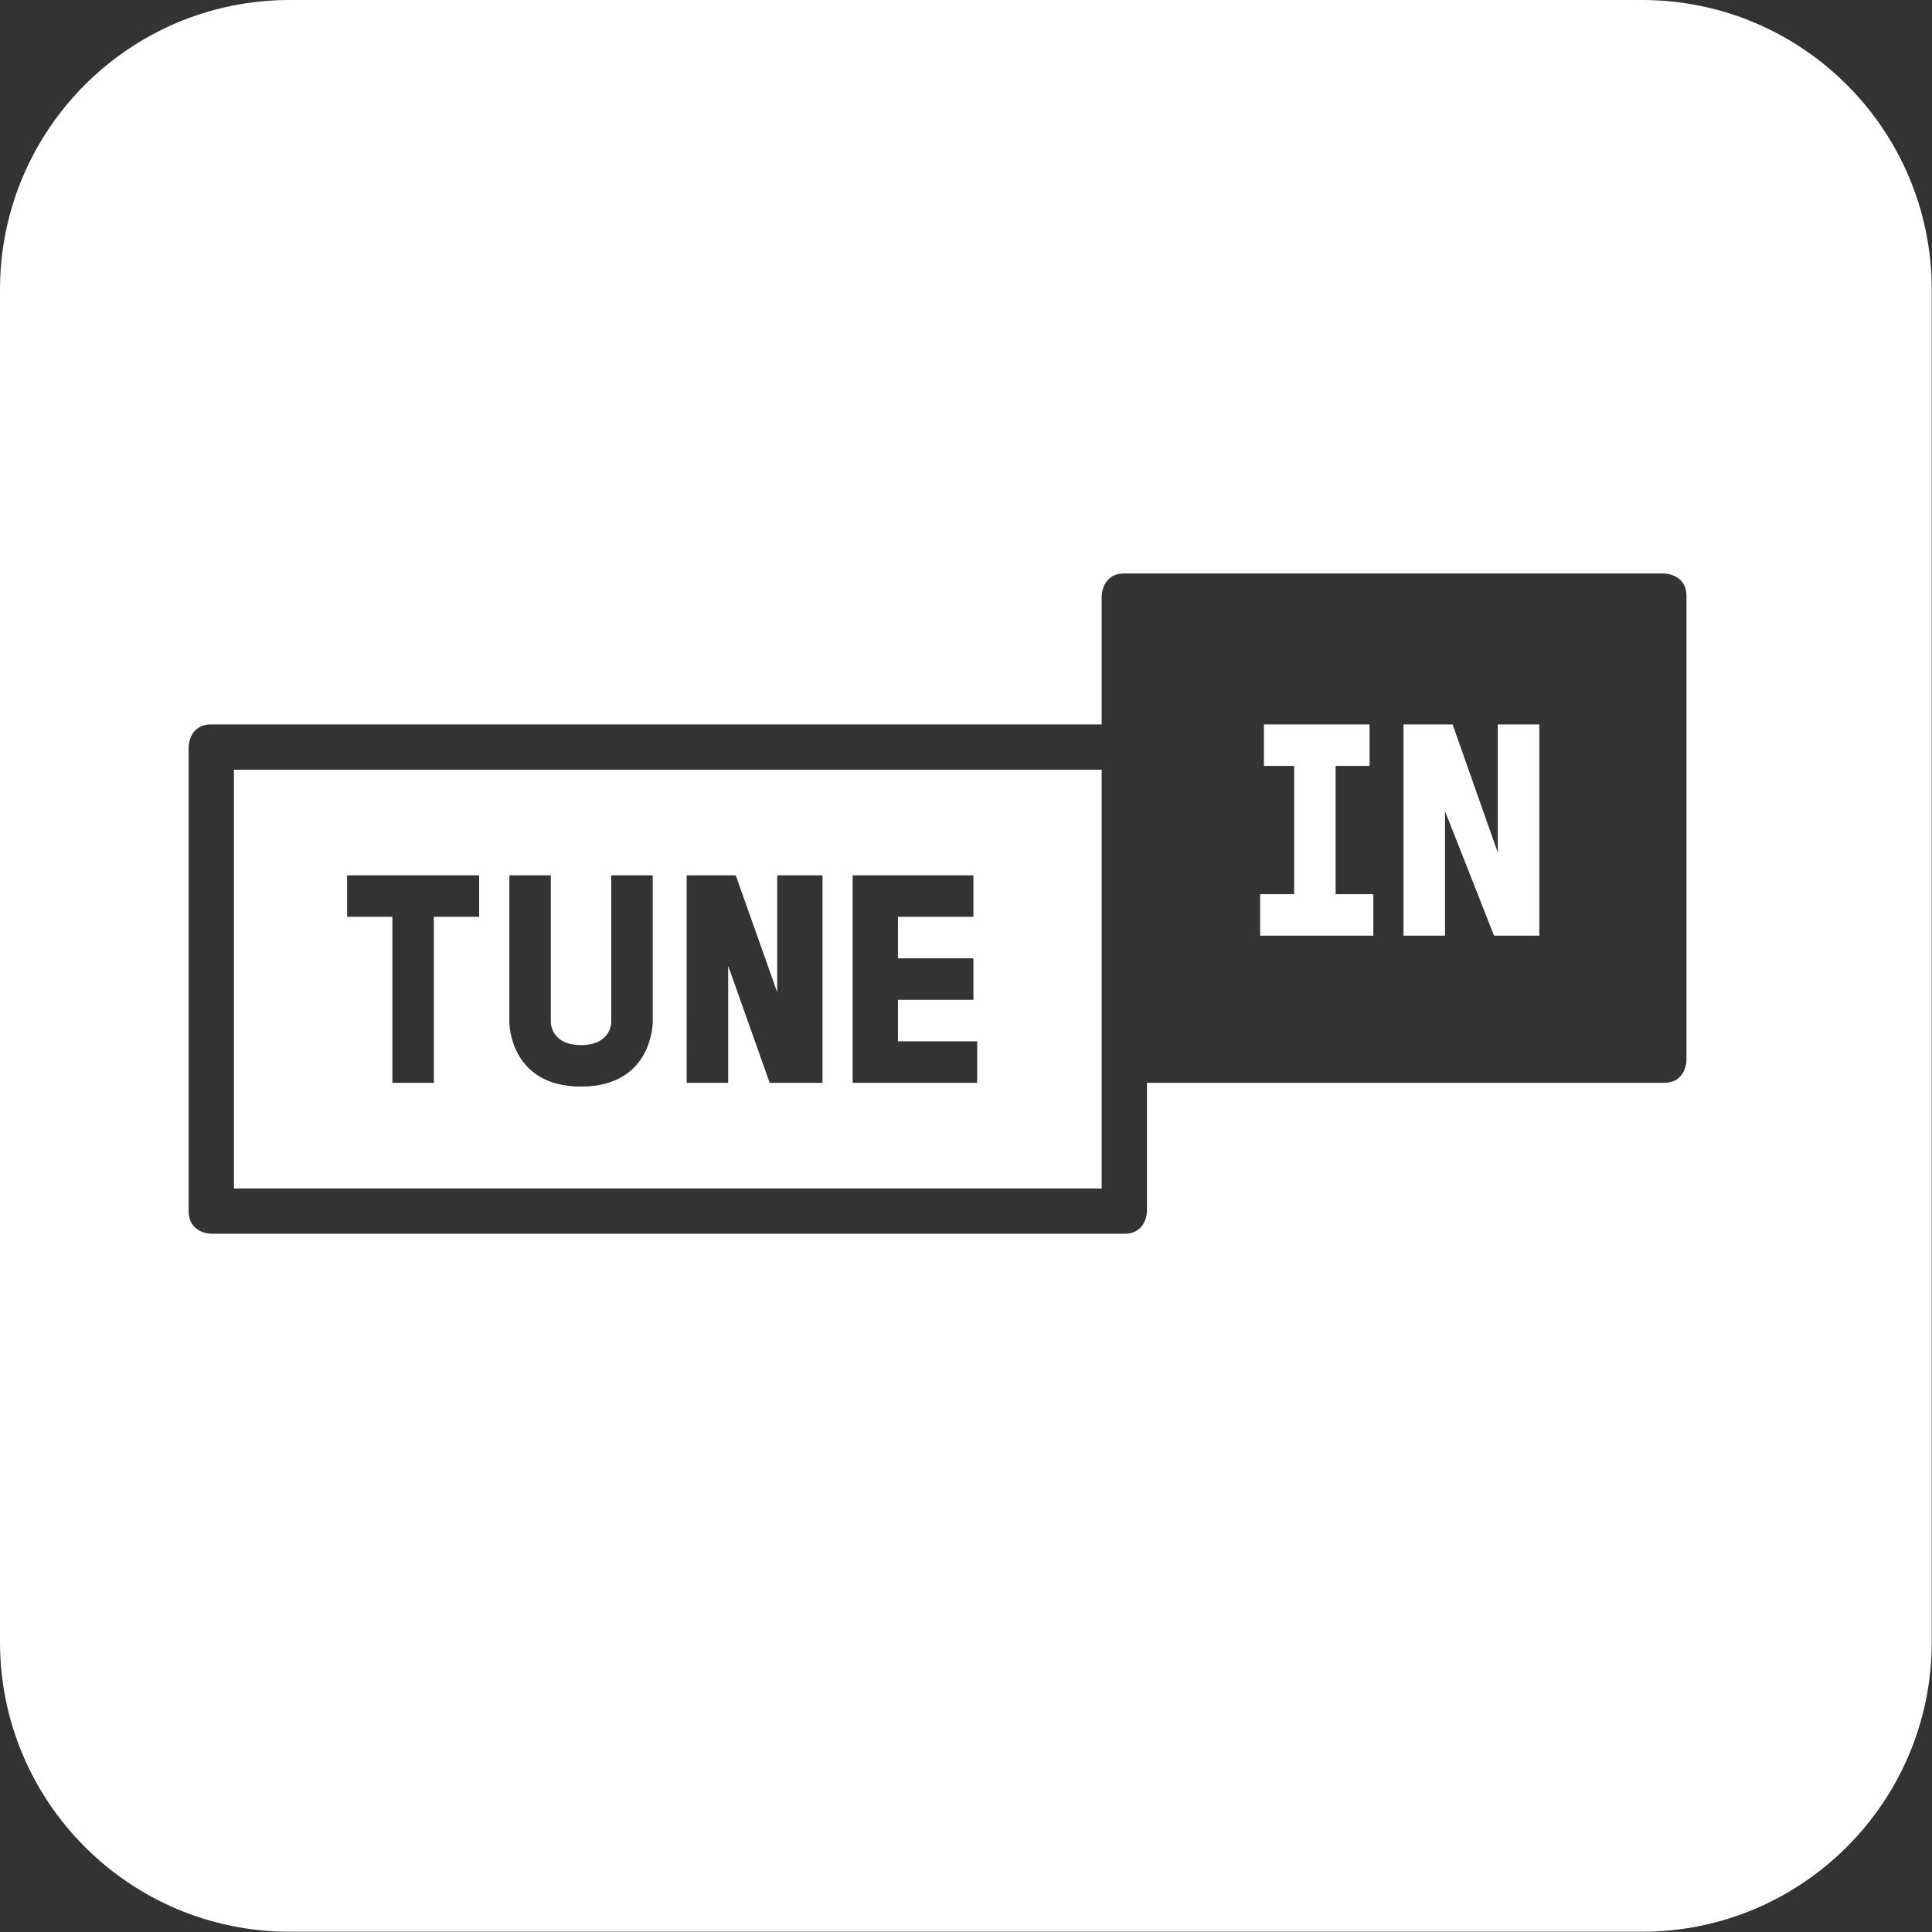 <?xml version="1.0" encoding="UTF-8" standalone="no"?>
<svg
   version="1.1"
   id="Layer_1"
   x="0px"
   y="0px"
   viewBox="0 0 512 512"
   xml:space="preserve"
   sodipodi:docname="icon_monochrome.svg"
   inkscape:version="1.3.2 (091e20e, 2023-11-25, custom)"
   width="512"
   height="512"
   xmlns:inkscape="http://www.inkscape.org/namespaces/inkscape"
   xmlns:sodipodi="http://sodipodi.sourceforge.net/DTD/sodipodi-0.dtd"
   xmlns="http://www.w3.org/2000/svg"
   xmlns:svg="http://www.w3.org/2000/svg"><rect x="0" y="0" width="512" height="512" fill="#333333" stroke="none"/><defs
     id="defs2" /><sodipodi:namedview
     id="namedview2"
     pagecolor="#ffffff"
     bordercolor="#000000"
     borderopacity="0.25"
     inkscape:showpageshadow="2"
     inkscape:pageopacity="0.0"
     inkscape:pagecheckerboard="0"
     inkscape:deskcolor="#d1d1d1"
     inkscape:zoom="1.7324219"
     inkscape:cx="294.67418"
     inkscape:cy="256"
     inkscape:window-width="1920"
     inkscape:window-height="1129"
     inkscape:window-x="-8"
     inkscape:window-y="-8"
     inkscape:window-maximized="1"
     inkscape:current-layer="Layer_1" /><style
     type="text/css"
     id="style1"><![CDATA[
	.st0{fill:#14D8CC;}
	.st1{fill:#1C203C;}
]]></style><path
     id="path1"
     class="st1"
     d="M 76.78,0 C 34.369,0 0,34.369 0,76.78 v 358.364 c 0,42.411 34.369,76.788 76.78,76.788 h 358.364 c 42.411,0 76.788,-34.377 76.788,-76.788 V 76.78 C 511.932,34.369 477.555,0 435.144,0 Z m 221.177,151.981 h 142.981 c 0,0 5.997,-0.002 5.997,5.997 v 122.981 c 0,0 0.002,6.005 -5.997,6.005 H 303.961 v 33.988 c 0,0 -0.006,6.005 -6.005,6.005 H 55.99 c 0,0 -5.997,-0.006 -5.997,-6.005 V 197.97 c 0,0 -0.002,-5.997 5.997,-5.997 H 291.959 v -33.996 c 0,0 -0.002,-5.997 5.997,-5.997 z m 36.998,39.993 v 11.001 h 7.999 v 33.996 h -8.999 v 10.993 h 29.993 v -10.993 h -9.992 v -33.996 h 8.991 v -11.001 z m 36.99,0 v 55.99 h 11.001 v -32.995 l 12.995,32.995 h 12.002 V 191.973 H 396.941 V 225.969 L 384.947,191.973 Z M 61.995,203.975 V 314.954 H 291.959 V 203.975 Z m 29.993,27.991 H 126.984 v 11.001 h -12.002 v 43.996 H 103.989 V 242.967 H 91.987 Z m 42.995,0 h 10.993 v 38.992 c 0,0 0.008,6.005 8.007,6.005 7.999,0 7.999,-6.005 7.999,-6.005 v -38.992 h 10.993 v 38.992 c 0,0 0.006,16.998 -18.991,16.998 -18.997,0 -19,-16.998 -19,-16.998 z m 46.99,0 h 13.003 l 10.993,30.993 v -30.993 h 12.002 v 54.997 h -13.995 l -11.001,-31.001 v 31.001 h -11.001 z m 43.996,0 h 31.994 v 11.001 h -20 v 11.001 h 20 v 10.993 h -20 v 11.001 h 21.001 v 11.001 H 225.969 Z"
     style="fill:#ffffff;fill-opacity:1;stroke-width:4.166" /></svg>
